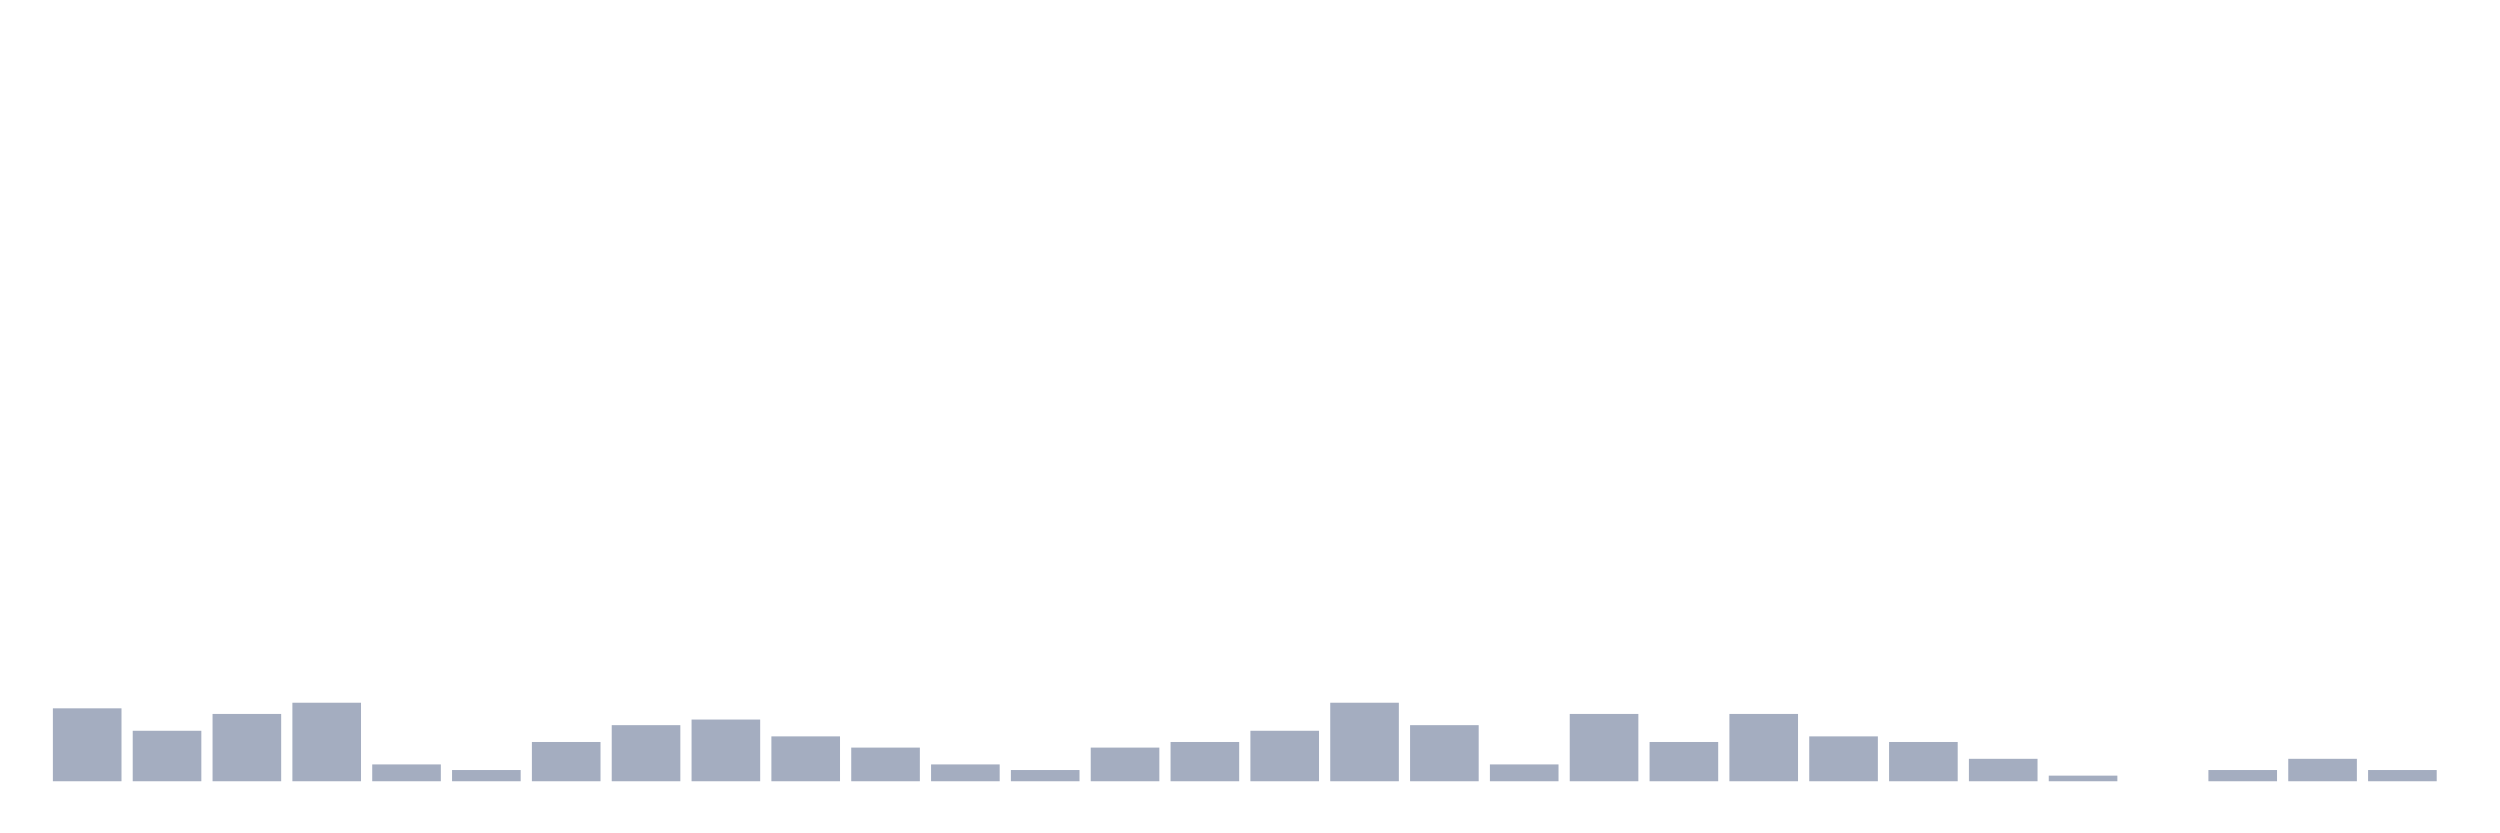 <svg xmlns="http://www.w3.org/2000/svg" viewBox="0 0 480 160"><g transform="translate(10,10)"><rect class="bar" x="0.153" width="13.175" y="126" height="14" fill="rgb(164,173,192)"></rect><rect class="bar" x="15.482" width="13.175" y="130.308" height="9.692" fill="rgb(164,173,192)"></rect><rect class="bar" x="30.81" width="13.175" y="127.077" height="12.923" fill="rgb(164,173,192)"></rect><rect class="bar" x="46.138" width="13.175" y="124.923" height="15.077" fill="rgb(164,173,192)"></rect><rect class="bar" x="61.466" width="13.175" y="136.769" height="3.231" fill="rgb(164,173,192)"></rect><rect class="bar" x="76.794" width="13.175" y="137.846" height="2.154" fill="rgb(164,173,192)"></rect><rect class="bar" x="92.123" width="13.175" y="132.462" height="7.538" fill="rgb(164,173,192)"></rect><rect class="bar" x="107.451" width="13.175" y="129.231" height="10.769" fill="rgb(164,173,192)"></rect><rect class="bar" x="122.779" width="13.175" y="128.154" height="11.846" fill="rgb(164,173,192)"></rect><rect class="bar" x="138.107" width="13.175" y="131.385" height="8.615" fill="rgb(164,173,192)"></rect><rect class="bar" x="153.436" width="13.175" y="133.538" height="6.462" fill="rgb(164,173,192)"></rect><rect class="bar" x="168.764" width="13.175" y="136.769" height="3.231" fill="rgb(164,173,192)"></rect><rect class="bar" x="184.092" width="13.175" y="137.846" height="2.154" fill="rgb(164,173,192)"></rect><rect class="bar" x="199.42" width="13.175" y="133.538" height="6.462" fill="rgb(164,173,192)"></rect><rect class="bar" x="214.748" width="13.175" y="132.462" height="7.538" fill="rgb(164,173,192)"></rect><rect class="bar" x="230.077" width="13.175" y="130.308" height="9.692" fill="rgb(164,173,192)"></rect><rect class="bar" x="245.405" width="13.175" y="124.923" height="15.077" fill="rgb(164,173,192)"></rect><rect class="bar" x="260.733" width="13.175" y="129.231" height="10.769" fill="rgb(164,173,192)"></rect><rect class="bar" x="276.061" width="13.175" y="136.769" height="3.231" fill="rgb(164,173,192)"></rect><rect class="bar" x="291.39" width="13.175" y="127.077" height="12.923" fill="rgb(164,173,192)"></rect><rect class="bar" x="306.718" width="13.175" y="132.462" height="7.538" fill="rgb(164,173,192)"></rect><rect class="bar" x="322.046" width="13.175" y="127.077" height="12.923" fill="rgb(164,173,192)"></rect><rect class="bar" x="337.374" width="13.175" y="131.385" height="8.615" fill="rgb(164,173,192)"></rect><rect class="bar" x="352.702" width="13.175" y="132.462" height="7.538" fill="rgb(164,173,192)"></rect><rect class="bar" x="368.031" width="13.175" y="135.692" height="4.308" fill="rgb(164,173,192)"></rect><rect class="bar" x="383.359" width="13.175" y="138.923" height="1.077" fill="rgb(164,173,192)"></rect><rect class="bar" x="398.687" width="13.175" y="140" height="0" fill="rgb(164,173,192)"></rect><rect class="bar" x="414.015" width="13.175" y="137.846" height="2.154" fill="rgb(164,173,192)"></rect><rect class="bar" x="429.344" width="13.175" y="135.692" height="4.308" fill="rgb(164,173,192)"></rect><rect class="bar" x="444.672" width="13.175" y="137.846" height="2.154" fill="rgb(164,173,192)"></rect></g></svg>